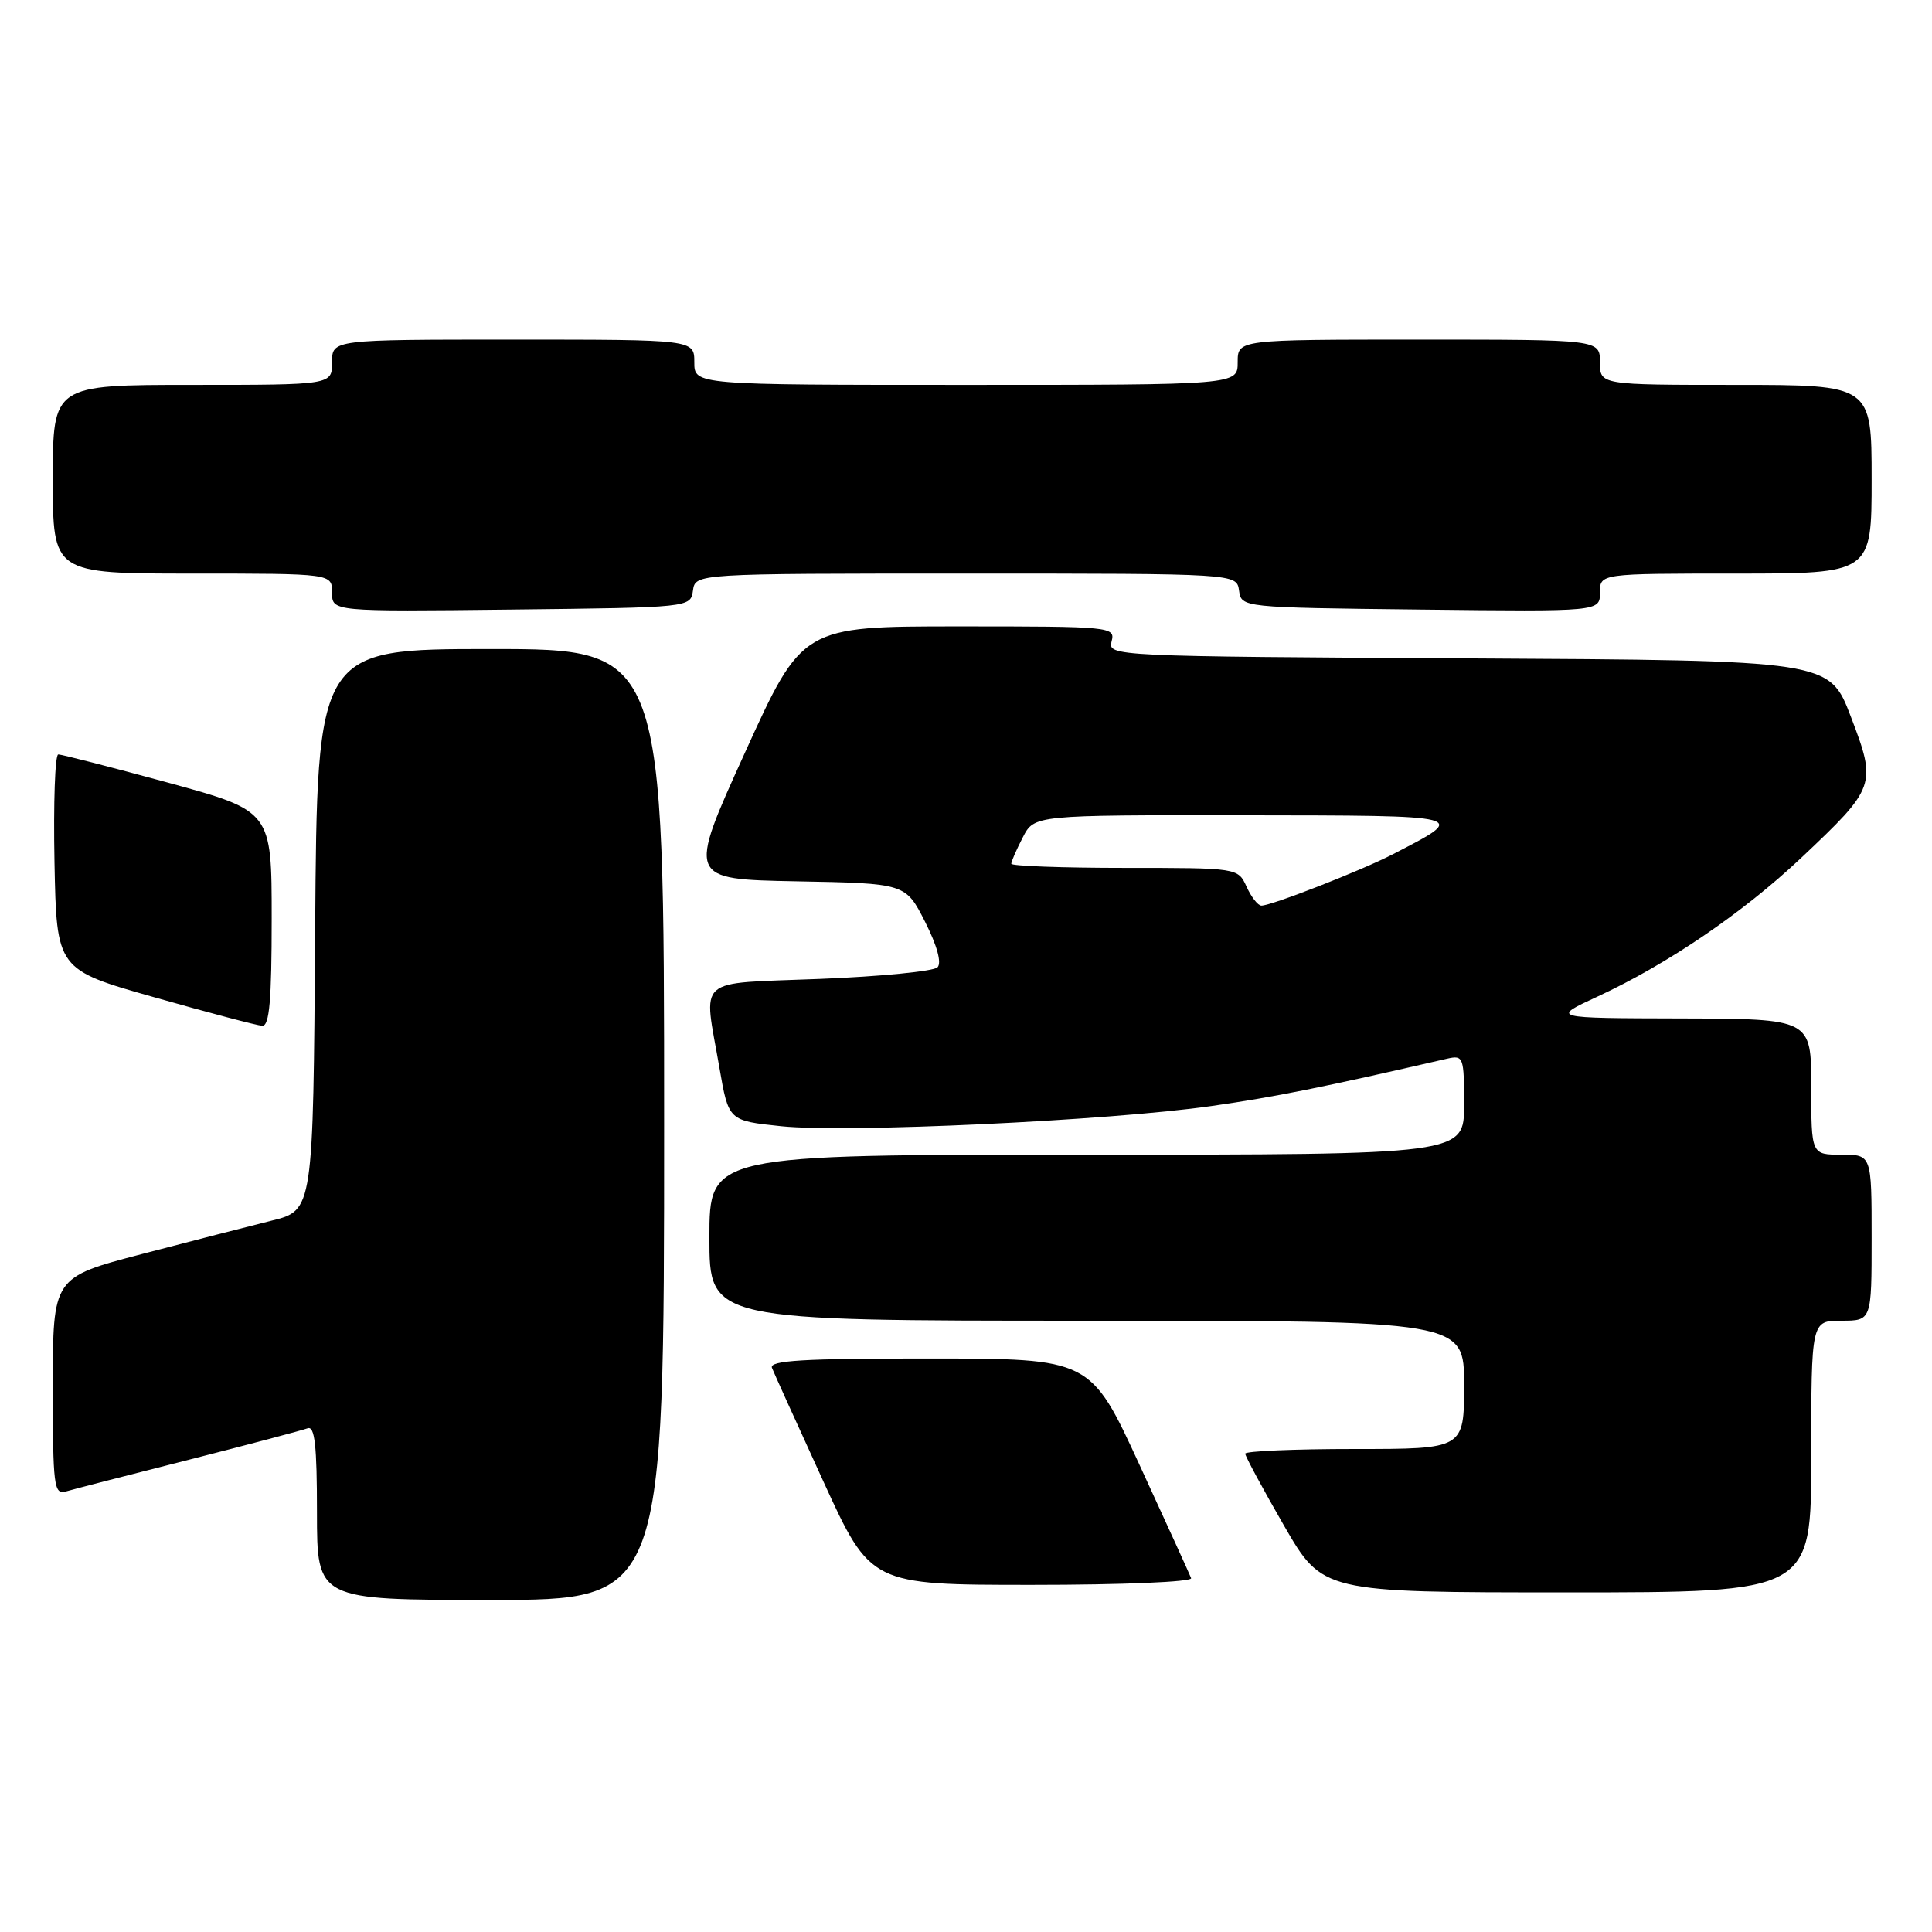 <?xml version="1.0" encoding="UTF-8" standalone="no"?>
<!DOCTYPE svg PUBLIC "-//W3C//DTD SVG 1.1//EN" "http://www.w3.org/Graphics/SVG/1.1/DTD/svg11.dtd" >
<svg xmlns="http://www.w3.org/2000/svg" xmlns:xlink="http://www.w3.org/1999/xlink" version="1.1" viewBox="0 0 256 256">
 <g >
 <path fill="currentColor"
d=" M 88.00 149.00 C 88.00 86.00 88.00 86.00 65.01 86.00 C 42.02 86.00 42.02 86.00 41.76 123.19 C 41.50 160.38 41.50 160.38 36.00 161.74 C 32.98 162.49 25.21 164.49 18.75 166.18 C 7.00 169.26 7.00 169.26 7.00 183.70 C 7.00 196.97 7.14 198.09 8.75 197.62 C 9.71 197.34 17.02 195.45 25.00 193.43 C 32.98 191.40 40.06 189.52 40.75 189.26 C 41.71 188.90 42.00 191.52 42.00 200.39 C 42.00 212.00 42.00 212.00 65.00 212.00 C 88.00 212.00 88.00 212.00 88.00 149.00 Z  M 240.00 193.00 C 240.00 175.00 240.00 175.00 244.00 175.00 C 248.00 175.00 248.00 175.00 248.00 164.00 C 248.00 153.00 248.00 153.00 244.00 153.00 C 240.00 153.00 240.00 153.00 240.00 144.00 C 240.00 135.00 240.00 135.00 222.75 134.95 C 205.50 134.91 205.50 134.91 211.68 132.05 C 220.98 127.74 230.94 120.96 238.66 113.68 C 248.58 104.32 248.70 104.00 245.25 94.97 C 242.40 87.50 242.40 87.50 194.59 87.24 C 147.41 86.98 146.78 86.95 147.29 84.99 C 147.80 83.05 147.29 83.00 127.06 83.00 C 106.31 83.00 106.31 83.00 98.70 99.75 C 91.09 116.50 91.09 116.50 105.54 116.78 C 119.99 117.05 119.99 117.05 122.58 122.15 C 124.18 125.32 124.80 127.60 124.22 128.18 C 123.70 128.70 116.69 129.39 108.64 129.71 C 91.86 130.39 93.21 129.20 95.33 141.50 C 96.54 148.50 96.54 148.50 103.52 149.23 C 112.15 150.13 146.99 148.50 160.55 146.55 C 169.06 145.33 175.17 144.10 191.75 140.28 C 193.91 139.79 194.00 140.04 194.00 146.38 C 194.00 153.00 194.00 153.00 144.00 153.00 C 94.00 153.00 94.00 153.00 94.00 164.00 C 94.00 175.00 94.00 175.00 144.00 175.00 C 194.00 175.00 194.00 175.00 194.00 183.50 C 194.00 192.00 194.00 192.00 179.50 192.00 C 171.53 192.00 165.00 192.28 165.00 192.62 C 165.00 192.96 167.31 197.24 170.12 202.12 C 175.25 211.00 175.25 211.00 207.62 211.00 C 240.00 211.00 240.00 211.00 240.00 193.00 Z  M 157.83 209.11 C 157.65 208.63 154.57 201.88 151.00 194.12 C 144.50 180.02 144.50 180.02 123.14 180.01 C 106.45 180.00 101.90 180.27 102.29 181.25 C 102.56 181.94 105.62 188.69 109.08 196.25 C 115.37 210.00 115.37 210.00 136.77 210.00 C 148.78 210.00 158.02 209.61 157.83 209.11 Z  M 36.00 121.73 C 36.00 107.46 36.00 107.46 22.25 103.70 C 14.69 101.64 8.15 99.96 7.72 99.97 C 7.29 99.99 7.07 106.41 7.22 114.24 C 7.50 128.48 7.50 128.48 20.50 132.16 C 27.65 134.19 34.06 135.88 34.75 135.92 C 35.70 135.98 36.00 132.52 36.00 121.73 Z  M 91.82 78.25 C 92.14 76.00 92.14 76.00 128.00 76.00 C 163.86 76.00 163.86 76.00 164.18 78.25 C 164.50 80.50 164.50 80.50 188.25 80.77 C 212.00 81.04 212.00 81.04 212.00 78.52 C 212.00 76.00 212.00 76.00 230.00 76.00 C 248.00 76.00 248.00 76.00 248.00 63.50 C 248.00 51.00 248.00 51.00 230.00 51.00 C 212.00 51.00 212.00 51.00 212.00 48.00 C 212.00 45.00 212.00 45.00 188.00 45.00 C 164.00 45.00 164.00 45.00 164.00 48.00 C 164.00 51.00 164.00 51.00 128.00 51.00 C 92.00 51.00 92.00 51.00 92.00 48.00 C 92.00 45.00 92.00 45.00 68.00 45.00 C 44.00 45.00 44.00 45.00 44.00 48.00 C 44.00 51.00 44.00 51.00 25.50 51.00 C 7.00 51.00 7.00 51.00 7.00 63.50 C 7.00 76.00 7.00 76.00 25.50 76.00 C 44.00 76.00 44.00 76.00 44.00 78.52 C 44.00 81.04 44.00 81.04 67.75 80.77 C 91.50 80.50 91.50 80.50 91.82 78.25 Z  M 165.18 117.50 C 164.04 115.00 164.04 115.00 149.02 115.00 C 140.76 115.00 134.00 114.75 134.00 114.45 C 134.00 114.15 134.69 112.57 135.53 110.95 C 137.05 108.00 137.05 108.00 164.78 108.03 C 194.98 108.07 194.64 107.98 184.57 113.19 C 180.37 115.36 168.50 120.00 167.14 120.00 C 166.69 120.00 165.81 118.88 165.18 117.50 Z "/>
</g>
</svg>